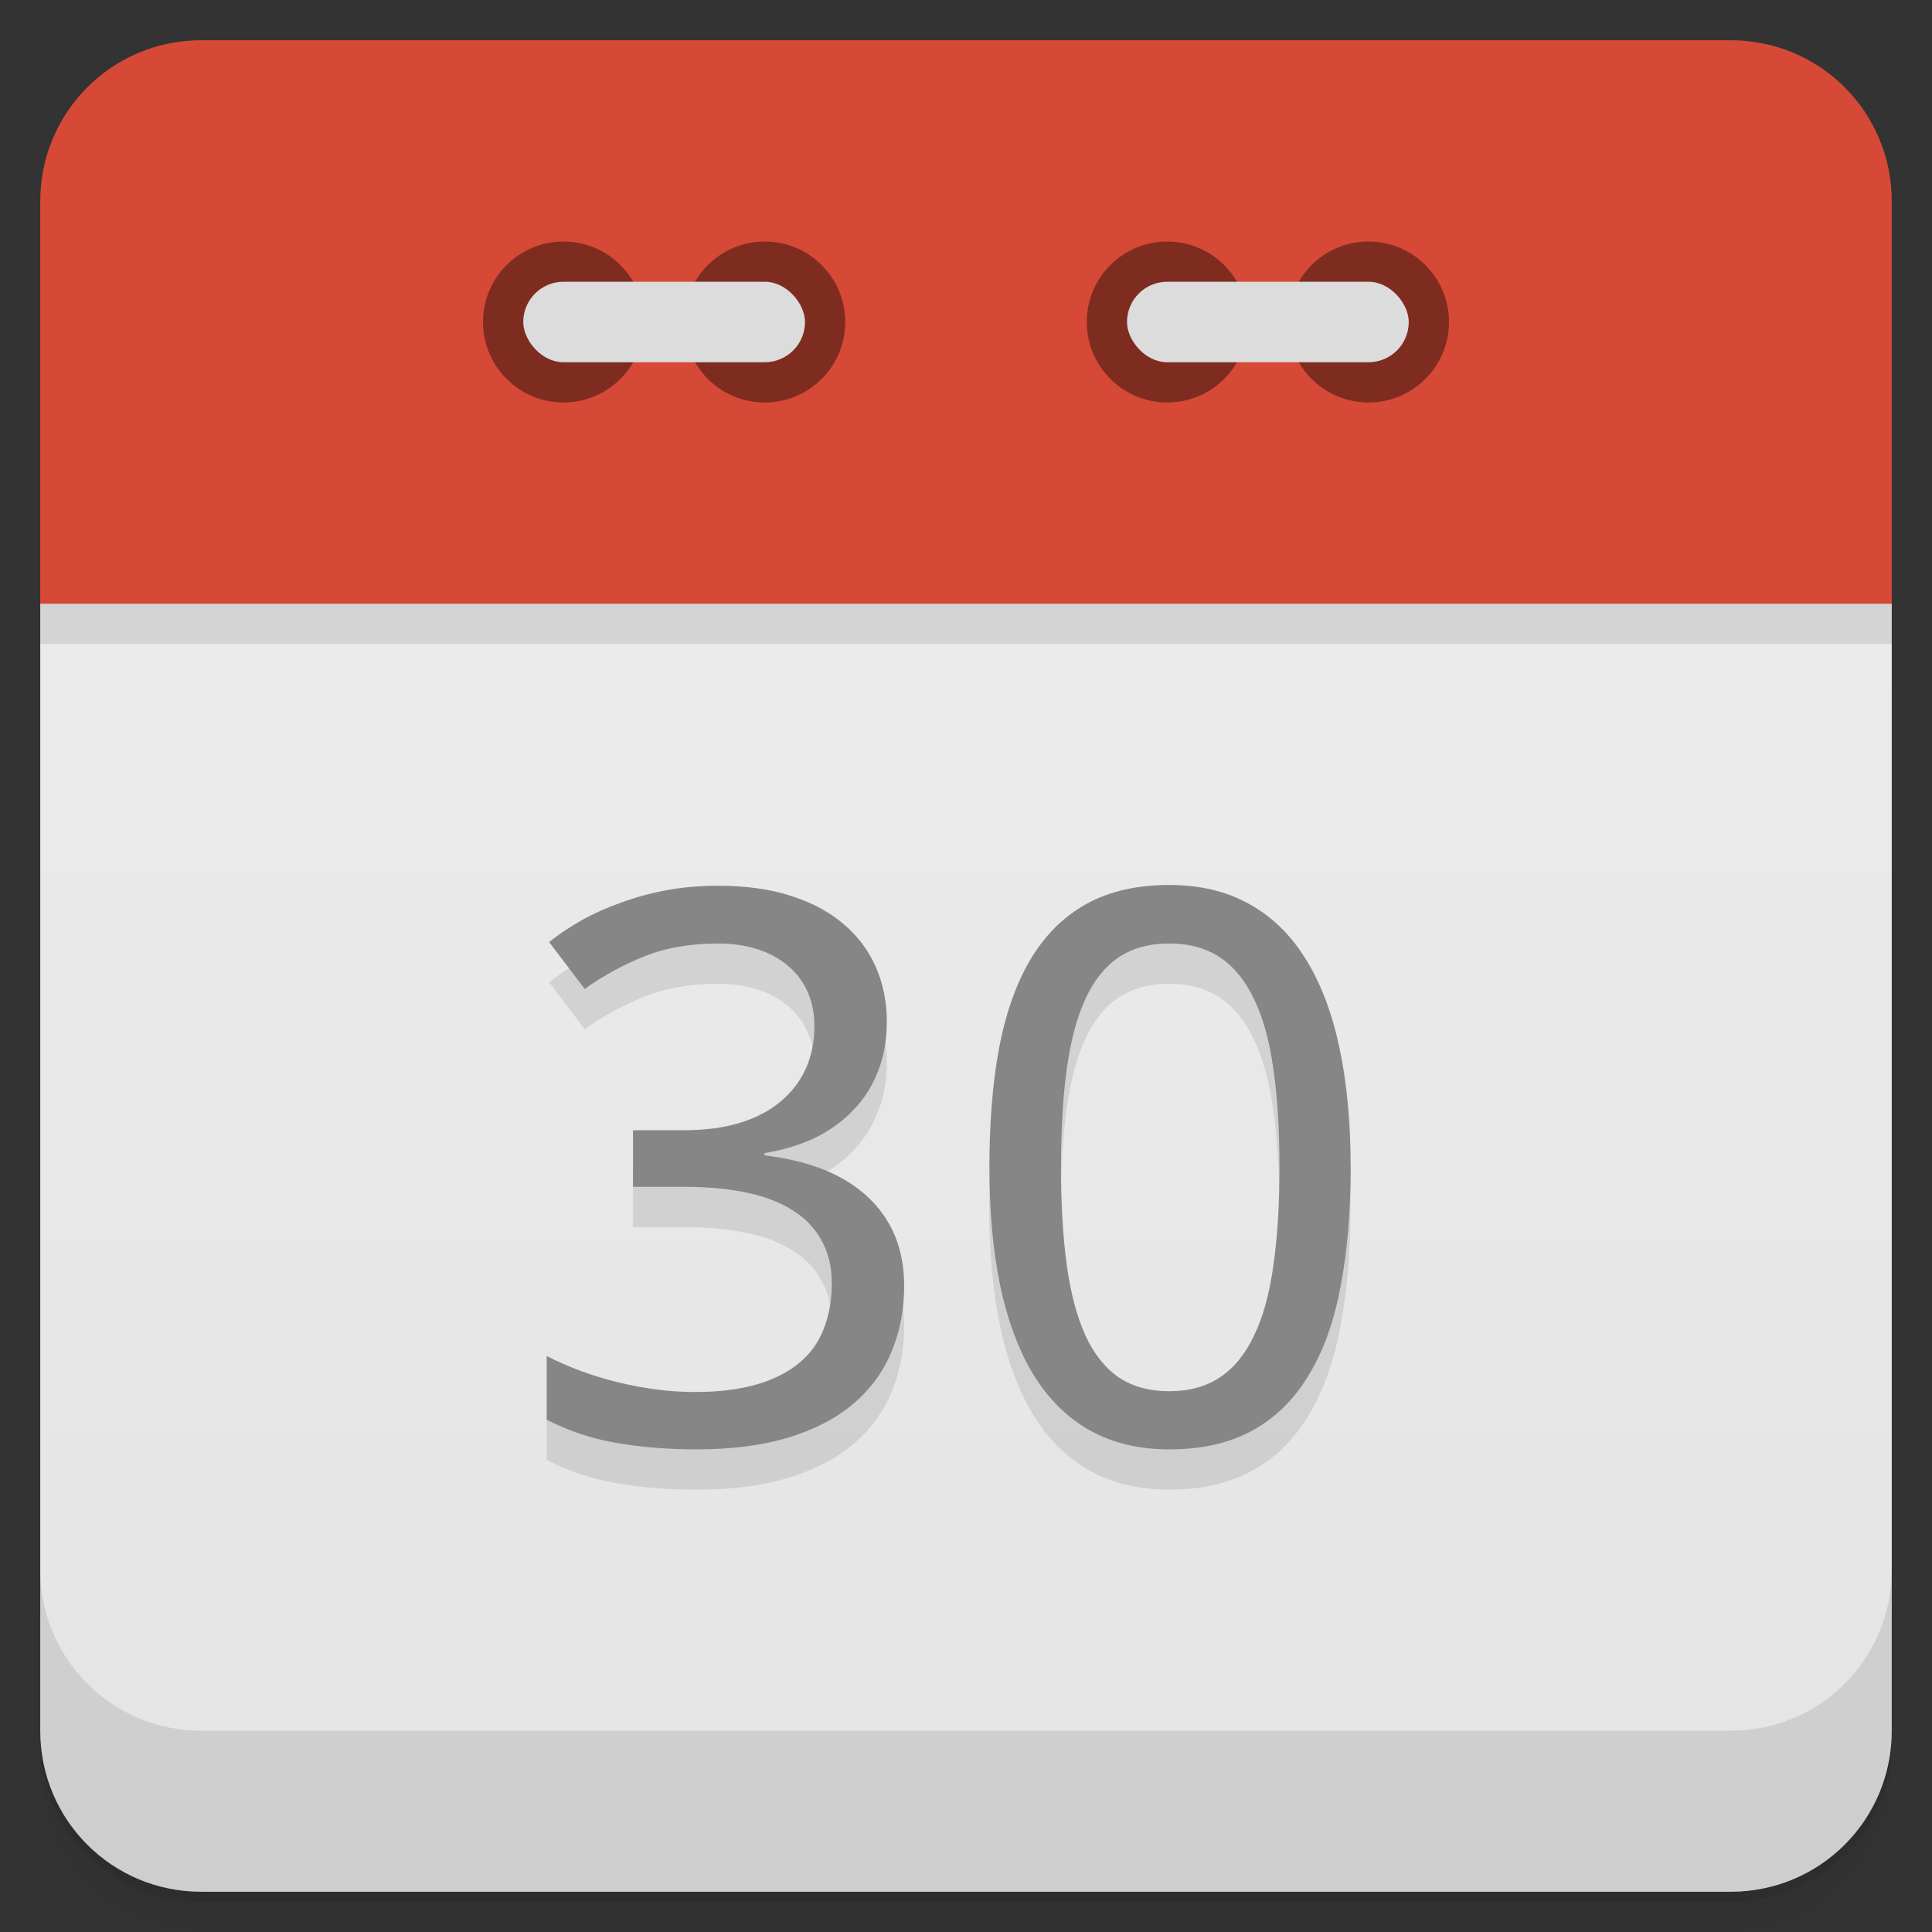 <svg version="1.1" viewBox="0 0 48 48" xmlns="http://www.w3.org/2000/svg">
 <rect x="0" y="0" width="48" height="48" fill="#333333" stroke="none"/>
 <defs>
  <linearGradient id="bg" x2="0" y1="1" y2="47" gradientUnits="userSpaceOnUse">
   <stop style="stop-color:#eee" offset="0"/>
   <stop style="stop-color:#e4e4e4" offset="1"/>
  </linearGradient>
 </defs>
 <path d="m1 43v0.25c0 2.216 1.784 4 4 4h38c2.216 0 4-1.784 4-4v-0.25c0 2.216-1.784 4-4 4h-38c-2.216 0-4-1.784-4-4zm0 0.5v0.5c0 2.216 1.784 4 4 4h38c2.216 0 4-1.784 4-4v-0.5c0 2.216-1.784 4-4 4h-38c-2.216 0-4-1.784-4-4z" style="opacity:.02"/>
 <path d="m1 43.25v0.25c0 2.216 1.784 4 4 4h38c2.216 0 4-1.784 4-4v-0.25c0 2.216-1.784 4-4 4h-38c-2.216 0-4-1.784-4-4z" style="opacity:.05"/>
 <path d="m1 43v0.25c0 2.216 1.784 4 4 4h38c2.216 0 4-1.784 4-4v-0.25c0 2.216-1.784 4-4 4h-38c-2.216 0-4-1.784-4-4z" style="opacity:.1"/>
 <path d="m24 13.5c-11 0-22 0.5-23 1.5v28c0 2.216 1.784 4 4 4h38c2.216 0 4-1.784 4-4v-28c-1-1-12-1.5-23-1.5z" style="fill:url(#bg)"/>
 <path d="m1 16h46v-1c-2-2-44-2-46 0z" style="opacity:.1"/>
 <path d="m5 1c-2.216 0-4 1.784-4 4v10h46v-10c0-2.216-1.784-4-4-4h-38z" style="fill:#d64936"/>
 <path d="m1 39v4c0 2.216 1.784 4 4 4h38c2.216 0 4-1.784 4-4v-4c0 2.216-1.784 4-4 4h-38c-2.216 0-4-1.784-4-4z" style="opacity:.1"/>
 <circle cx="14" cy="8" r="2" style="fill:#7f2c20"/>
 <circle cx="19" cy="8" r="2" style="fill:#7f2c20"/>
 <rect x="13" y="7" width="7" height="2" rx="1" style="fill:#dcdcdc"/>
 <circle cx="29" cy="8" r="2" style="fill:#7f2c20"/>
 <circle cx="34" cy="8" r="2" style="fill:#7f2c20"/>
 <rect x="28" y="7" width="7" height="2" rx="1" style="fill:#dcdcdc"/>
 <g transform="matrix(1.016 0 0 .985 -1 -1.001)" style="opacity:.10">
  <path d="m22.67 27.806q0 0.691-0.218 1.258-0.218 0.568-0.615 0.984-0.388 0.416-0.936 0.691-0.549 0.265-1.22 0.378v0.057q1.674 0.208 2.544 1.069 0.87 0.851 0.87 2.223 0 0.908-0.312 1.665-0.303 0.757-0.927 1.305-0.624 0.549-1.58 0.851-0.955 0.303-2.261 0.303-1.031 0-1.949-0.161-0.908-0.161-1.712-0.586v-1.608q0.823 0.435 1.778 0.672 0.965 0.236 1.845 0.236 0.87 0 1.504-0.189t1.04-0.539q0.416-0.35 0.605-0.861 0.199-0.511 0.199-1.145 0-0.643-0.255-1.097-0.246-0.463-0.709-0.757-0.463-0.303-1.135-0.445-0.662-0.142-1.504-0.142h-1.258v-1.428h1.258q0.766 0 1.362-0.189t0.993-0.539q0.407-0.35 0.615-0.832t0.208-1.059q0-0.492-0.17-0.88t-0.482-0.653q-0.312-0.274-0.747-0.416t-0.965-0.142q-1.012 0-1.788 0.322-0.766 0.312-1.466 0.823l-0.87-1.182q0.359-0.293 0.795-0.549 0.445-0.255 0.965-0.445 0.52-0.199 1.107-0.312 0.596-0.114 1.258-0.114 1.022 0 1.788 0.255 0.776 0.255 1.296 0.719 0.52 0.454 0.785 1.088 0.265 0.624 0.265 1.372z"/>
  <path d="m34.01 31.466q0 1.674-0.246 2.999-0.236 1.324-0.776 2.242-0.53 0.918-1.372 1.4t-2.043 0.482q-1.116 0-1.949-0.482-0.823-0.482-1.372-1.4-0.539-0.918-0.813-2.242-0.265-1.324-0.265-2.999 0-1.674 0.236-2.999 0.246-1.324 0.766-2.232 0.53-0.918 1.362-1.4 0.842-0.482 2.034-0.482 1.126 0 1.958 0.482 0.832 0.473 1.381 1.39 0.549 0.908 0.823 2.232t0.274 3.01zm-7.085 0q0 1.419 0.142 2.478t0.454 1.769q0.312 0.7 0.813 1.059 0.511 0.35 1.239 0.35t1.239-0.35 0.832-1.05q0.331-0.7 0.473-1.759 0.151-1.069 0.151-2.497 0-1.419-0.151-2.478-0.142-1.059-0.473-1.759-0.322-0.7-0.832-1.05-0.511-0.35-1.239-0.35t-1.239 0.35q-0.501 0.35-0.813 1.05t-0.454 1.759-0.142 2.478z"/>
 </g>
 <g transform="matrix(1.016 0 0 .985 -0 -1.001)" style="fill:#868686">
  <path d="m21.685 26.79q0 0.691-0.218 1.258-0.218 0.568-0.615 0.984-0.388 0.416-0.936 0.691-0.549 0.265-1.22 0.378v0.057q1.674 0.208 2.544 1.069 0.87 0.851 0.87 2.223 0 0.908-0.312 1.665-0.303 0.757-0.927 1.305-0.624 0.549-1.58 0.851-0.955 0.303-2.261 0.303-1.031 0-1.949-0.161-0.908-0.161-1.712-0.586v-1.608q0.823 0.435 1.778 0.672 0.965 0.236 1.845 0.236 0.87 0 1.504-0.189t1.04-0.539q0.416-0.35 0.605-0.861 0.199-0.511 0.199-1.145 0-0.643-0.255-1.097-0.246-0.463-0.709-0.757-0.463-0.303-1.135-0.445-0.662-0.142-1.504-0.142h-1.258v-1.428h1.258q0.766 0 1.362-0.189t0.993-0.539q0.407-0.35 0.615-0.832t0.208-1.059q0-0.492-0.17-0.88t-0.482-0.653q-0.312-0.274-0.747-0.416t-0.965-0.142q-1.012 0-1.788 0.322-0.766 0.312-1.466 0.823l-0.87-1.182q0.359-0.293 0.795-0.549 0.445-0.255 0.965-0.445 0.52-0.199 1.107-0.312 0.596-0.114 1.258-0.114 1.022 0 1.788 0.255 0.776 0.255 1.296 0.719 0.52 0.454 0.785 1.088 0.265 0.624 0.265 1.372z"/>
  <path d="m33.03 30.451q0 1.674-0.246 2.999-0.236 1.324-0.776 2.242-0.53 0.918-1.372 1.4t-2.043 0.482q-1.116 0-1.949-0.482-0.823-0.482-1.372-1.4-0.539-0.918-0.813-2.242-0.265-1.324-0.265-2.999 0-1.674 0.236-2.999 0.246-1.324 0.766-2.232 0.53-0.918 1.362-1.4 0.842-0.482 2.034-0.482 1.126 0 1.958 0.482 0.832 0.473 1.381 1.39 0.549 0.908 0.823 2.232t0.274 3.01zm-7.085 0q0 1.419 0.142 2.478t0.454 1.769q0.312 0.7 0.813 1.059 0.511 0.35 1.239 0.35t1.239-0.35 0.832-1.05q0.331-0.7 0.473-1.759 0.151-1.069 0.151-2.497 0-1.419-0.151-2.478-0.142-1.059-0.473-1.759-0.322-0.7-0.832-1.05-0.511-0.35-1.239-0.35t-1.239 0.35q-0.501 0.35-0.813 1.05t-0.454 1.759-0.142 2.478z"/>
 </g>
</svg>
